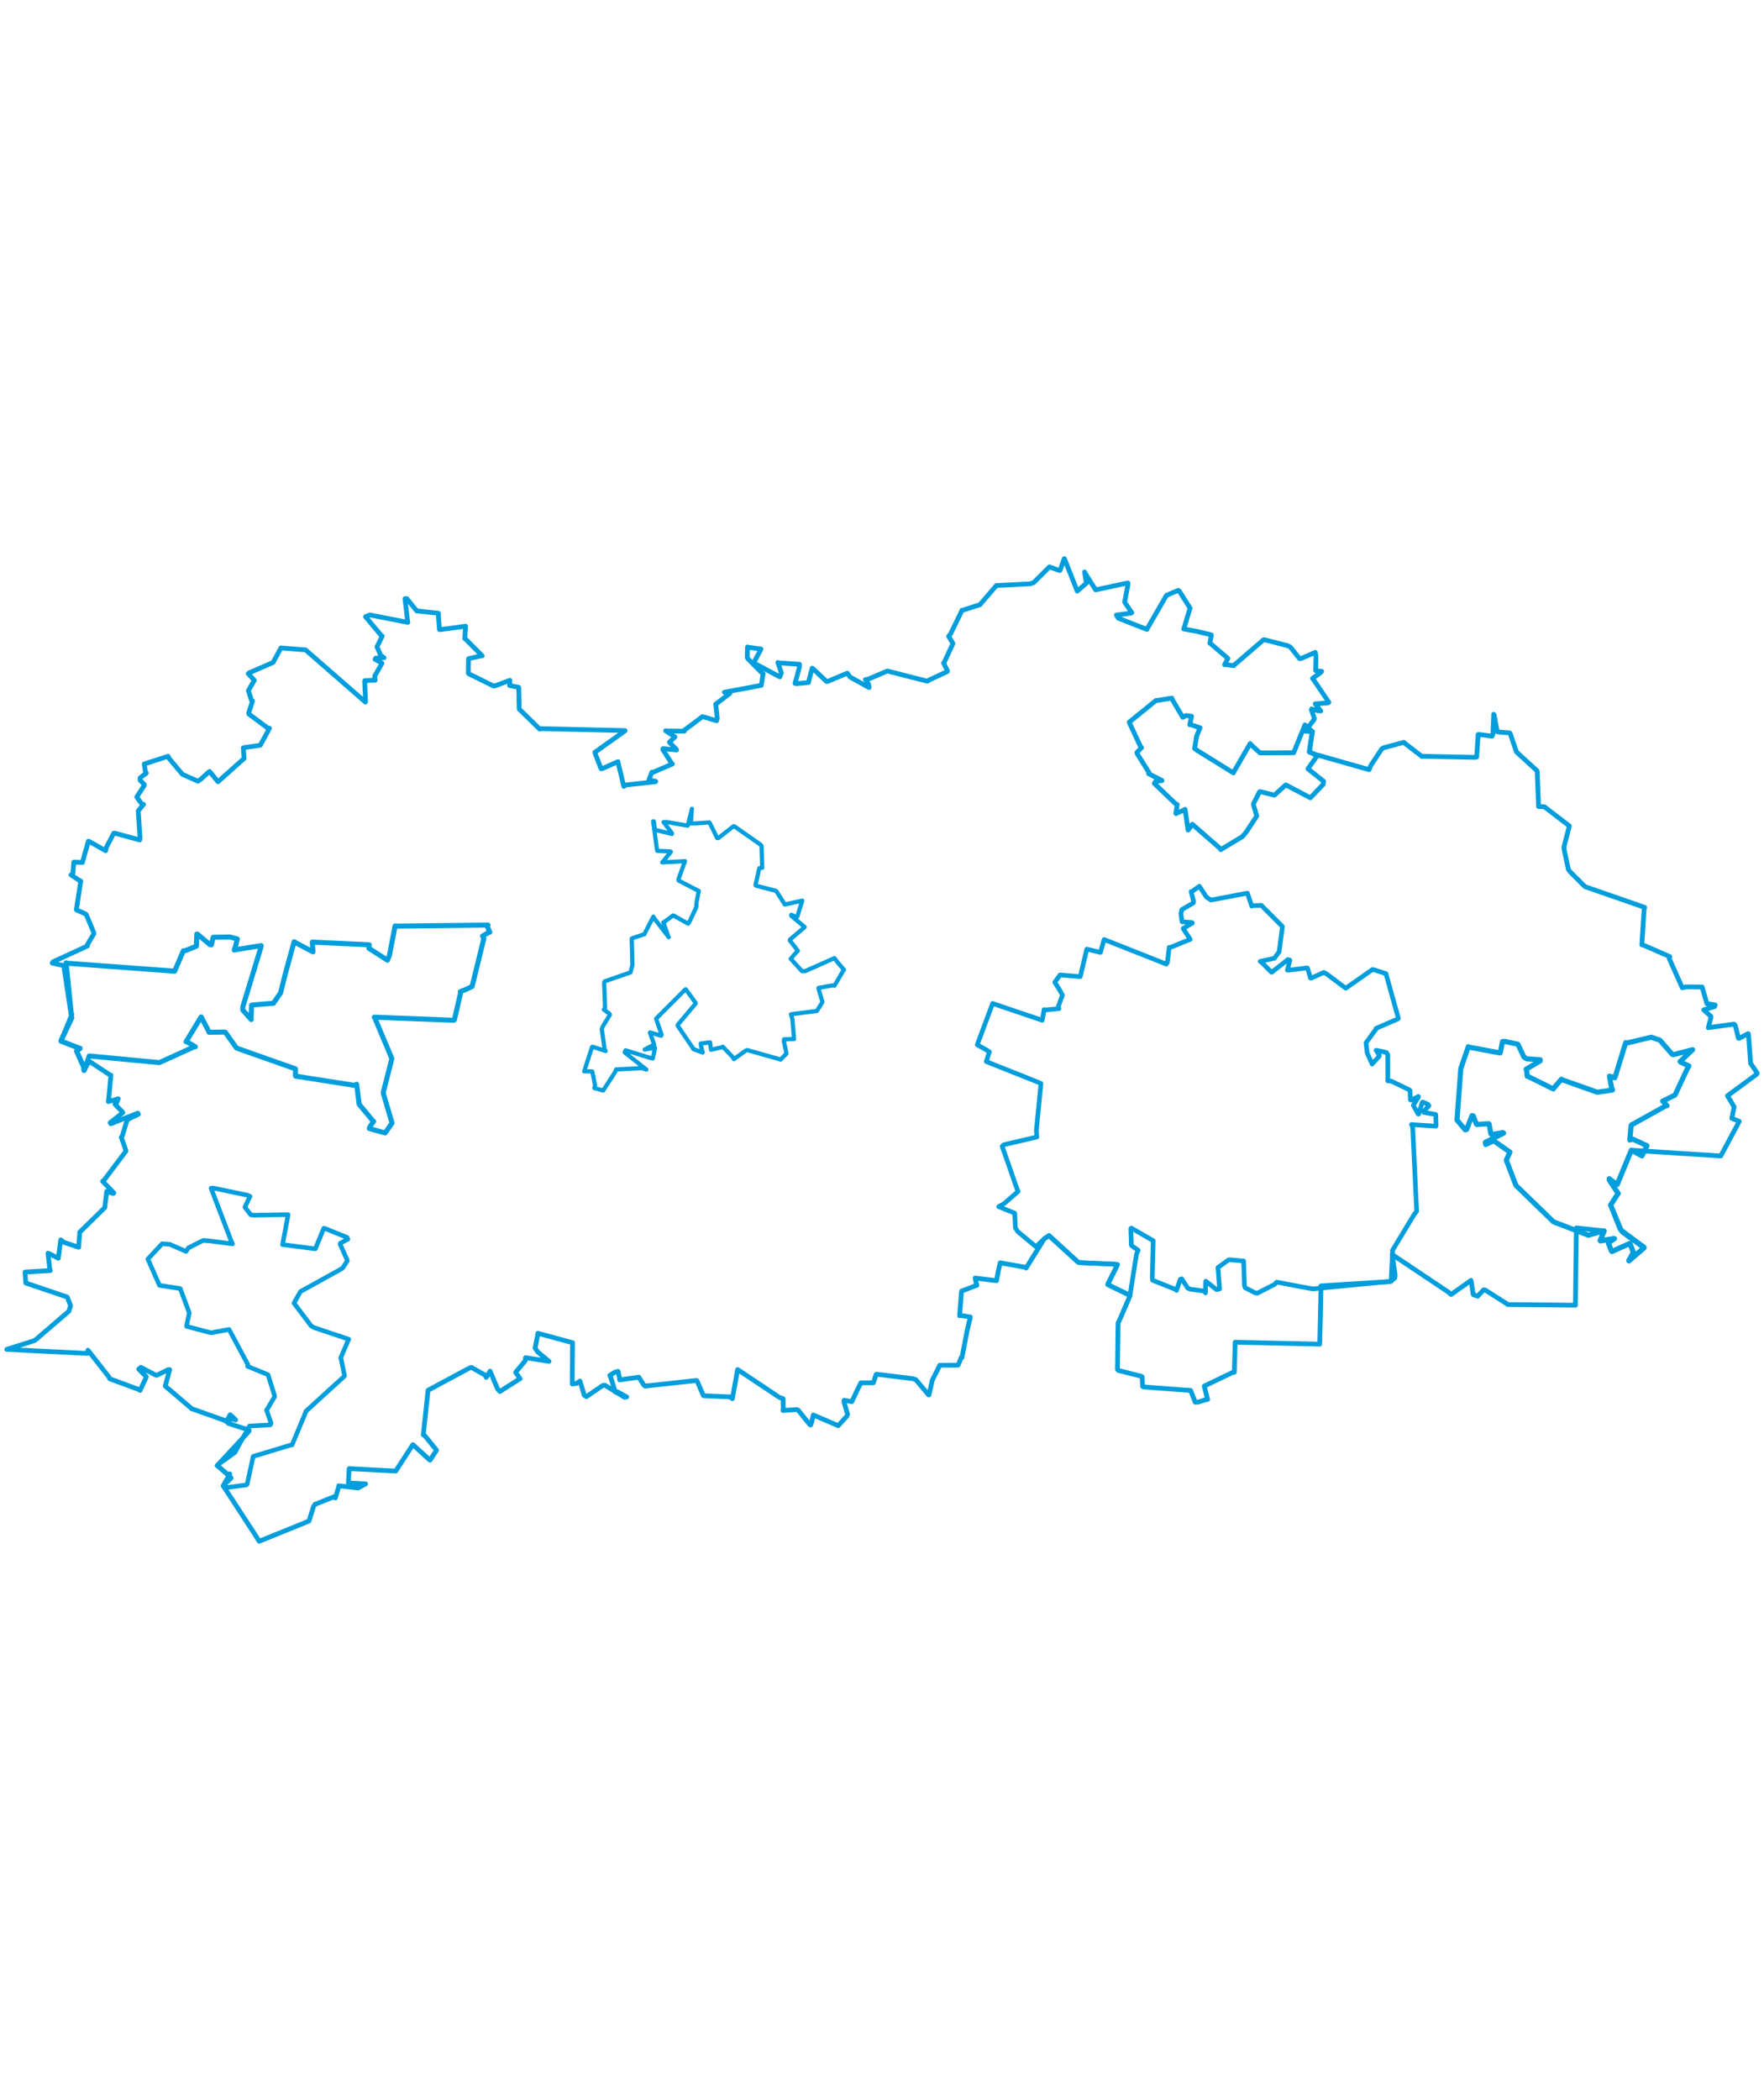 <svg viewBox="0 0 2108.282 1189.98" width="1000" xmlns="http://www.w3.org/2000/svg"><polygon points="176.714,844.77 190.573,876.177 215.453,880.082 225.594,907.437 226.19,909.061 222.96,924.718 223.058,925.212 252.233,932.887 273.772,928.877 296.242,970.786 295.938,972.926 320.081,982.857 320.354,982.965 328.141,1008.039 328.244,1009.026 319.029,1024.815 318.492,1025.209 323.965,1040.661 323.162,1042.883 298.533,1044.24 298.194,1044.163 281.184,1074.96 280.949,1075.73 260.685,1090.295 259.584,1091.406 275.587,1105.45 276.3,1106.446 266.812,1115.713 271.39,1117.664 294.465,1114.654 295.393,1113.645 302.616,1080.656 302.566,1080.553 348.137,1066.791 349.007,1066.954 365.707,1026.876 365.434,1026.795 411.628,984.675 411.83,984.461 407.857,964.983 407.132,962.991 415.868,942.561 416.835,940.552 374.961,926.52 371.773,924.492 351.729,897.906 351.305,897.453 359.034,883.722 359.145,883.56 408.349,856.353 409.866,855.021 415.091,846.899 415.025,846.195 406.584,827.121 406.818,825.757 415.76,821.062 414.799,818.912 387.496,807.925 387.053,807.845 377.611,830.786 376.832,832.587 338.324,827.525 337.68,827.553 344.378,791.812 344.338,791.62 303.657,792.411 299.754,791.945 292.955,783.2 292.703,782.675 298.846,769.935 295.875,768.529 254.664,759.906 252.283,760.1 275.683,821.624 277.891,826.634 250.429,823.093 242.744,822.503 225.062,831.47 222.38,835.628 202.763,827.143 193.742,826.527 176.714,844.77" stroke="#009edd" stroke-width="5.431px" fill="none" stroke-linejoin="round" vector-effect="non-scaling-stroke"></polygon><polygon points="1167.97,588.787 1178.715,594.805 1182.526,597.162 1178.786,608.59 1178.683,608.804 1240.327,633.367 1244.131,635.049 1238.61,691.24 1239.221,698.964 1199.792,708.175 1197.76,710.067 1216.436,763.546 1216.761,764.018 1200.131,778.468 1193.583,782.179 1211.616,789.491 1212.806,790.005 1213.536,807.412 1216.327,811.895 1237.898,829.831 1238.196,829.989 1248.125,820.454 1253.738,816.786 1288.389,848.362 1289.502,849.005 1332.824,850.922 1335.609,851.425 1323.99,874.999 1323.947,875.233 1348.798,887.477 1350.518,888.052 1358.345,838.652 1360.296,834.223 1353.066,829.249 1352.173,828.334 1351.548,808.568 1352.132,807.748 1377.991,822.64 1378.277,822.712 1377.147,867.87 1377.535,870.078 1405.133,881.08 1406.14,882.287 1410.641,868.92 1412.361,868.392 1419.453,879.388 1422.347,880.708 1440.886,883.245 1440.779,885.227 1440.93,873.601 1441.105,871.213 1453.951,881.235 1457.634,880.469 1456.074,859.876 1455.653,854.941 1467.912,846.072 1469.389,845.562 1486.109,847.078 1486.334,847.049 1487.337,876.38 1488.217,879.028 1500.321,885.222 1502.605,885.632 1523.555,874.875 1525.853,872.317 1565,879.728 1569.216,880.377 1662.243,871.428 1662.606,871.265 1664.266,837.865 1664.305,834.289 1690.317,791.223 1693.153,787.737 1688.404,687.437 1686.995,684.071 1716.078,686.014 1716.335,685.934 1716,672.814 1715.881,672.002 1701.655,669.572 1701.313,668.616 1707.816,661.644 1706.844,659.986 1700.675,657.236 1699.895,657.412 1695.474,671.708 1694.844,671.357 1689.492,661.824 1689.173,660.925 1695.363,651.262 1695.188,650.524 1686.676,654.858 1685.654,654.578 1685.184,643.375 1684.458,642.65 1662.866,632.197 1658.609,631.865 1658.587,600.778 1657.062,598.022 1647.615,595.817 1644.666,595.341 1648.559,601.383 1648.25,602.7 1640.213,611.343 1639.96,611.821 1633.998,598.604 1633.987,598.597 1632.671,586.888 1632.624,586.459 1644.451,570.127 1644.49,569.24 1670.274,558.073 1671.313,557.195 1656.487,504.07 1656.647,503.896 1642.592,499.287 1640.214,498.927 1608.477,521.174 1608.402,521.243 1585.462,504.049 1582.174,502.343 1567.479,509.019 1566.221,509.12 1562.938,497.922 1562.331,496.943 1540.996,499.585 1538.666,499.596 1541.678,487.745 1539.308,486.93 1519.936,502.175 1519.468,501.965 1507.213,489.648 1506.112,489.159 1523.077,485.424 1528.796,477.703 1532.521,448.953 1532.704,447.445 1507.932,422.662 1507.647,422.138 1496.519,422.602 1496.055,423.126 1491.687,409.943 1490.817,407.64 1447.915,415.751 1447.474,415.909 1441.956,412.393 1433.438,399.318 1425.457,405.094 1423.575,405.782 1426.501,417.217 1426.224,419.338 1412.548,427.236 1411.38,431.863 1412.334,439.249 1412.779,441.836 1424.589,442.691 1425.095,443.369 1414.447,449.638 1414.068,449.893 1419.557,458.286 1422.495,462.827 1398.565,472.539 1397.407,472.366 1395.222,490.397 1393.932,492.402 1319.872,463.093 1319.596,463.034 1315.156,478.441 1299.144,474.495 1298.852,474.649 1291.304,506.523 1290.992,507.355 1266.977,505.371 1260.631,514.026 1267.172,524.551 1269.725,529.557 1264.831,543.263 1265.643,545.601 1250.127,547.162 1247.792,546.87 1245.728,559.311 1245.665,559.513 1188.007,539.982 1186.364,539.397 1167.97,588.787" stroke="#009edd" stroke-width="5.516px" fill="none" stroke-linejoin="round" vector-effect="non-scaling-stroke"></polygon><polygon points="698.207,620.509 706.928,620.577 707.929,620.776 711.144,636.978 710.393,640.538 719.892,643.146 720.962,643.339 735.628,620.547 736.296,618.207 767.38,616.68 772.544,618.415 746.574,597.868 747.744,595.378 777.508,604.574 780.228,605.055 782.837,592.65 782.796,592.256 772.949,594.11 770.498,594.455 781.746,588.516 781.874,588.475 776.725,574.237 776.927,574.058 790.153,577.982 790.706,576.695 784.248,557.956 784.131,557.587 818.829,522.899 819.555,522.449 831.391,538.66 831.242,539.705 810.068,564.884 809.867,565.825 828.521,593.305 828.58,593.865 839.7,597.994 839.944,598.009 837.985,591.181 837.477,587.299 845.004,586.377 848.635,585.912 849.811,594.735 863.641,591.599 863.88,591.121 875.933,603.672 877.159,605.953 890.862,596.007 892.936,595.052 931.243,605.885 932.773,606.563 939.635,599.664 939.989,599.293 936.941,584.903 936.991,582.286 947.603,581.924 948.998,581.989 947.052,558.101 945.372,552.358 974.638,548.547 976.259,548.439 982.746,538.06 982.826,537.211 978.204,521.464 978.298,520.863 994.71,517.917 997.332,518.211 1007.821,500.168 1008.689,499.187 1000.773,489.962 997.279,485.249 962.336,500.783 958.424,500.68 945.166,486.161 944.983,486.052 951.679,478.37 953.58,476.512 943.988,464.123 944.227,463.023 961.621,448.281 961.759,448.055 945.629,434.694 945.786,433.49 952.197,436.42 953.007,435.43 958.803,416.623 958.8,416.546 939.291,420.919 938.012,421.204 927.878,405.328 927.393,404.859 903.629,398.747 902.966,397.963 907.479,377.81 910.96,377.29 910.159,351.053 908.039,349.006 877.695,327.819 876.7,327.625 858.579,341.833 857.189,341.853 848.342,323.803 847.417,323.16 831.022,324.365 825.752,324.237 826.768,307.382 826.987,306.854 822.037,326.801 821.835,326.959 796.437,322.633 793.116,322.733 803.125,336.03 803.126,336.878 784.747,332.496 782.771,332.116 781.477,321.91 780.624,321.758 785.266,356.287 785.689,357.103 800.442,357.675 801.826,358.232 793.642,368.365 791.461,370.832 817.038,369.538 818.682,369.411 810.859,391.083 811.051,392.543 834.942,404.963 835.19,404.945 832.551,418.332 832.112,424.561 823.425,443.013 822.471,444.104 805.066,434.405 804.421,434.346 794.085,441.881 792.81,442.483 798.861,459.765 799.214,460.2 782.523,438.469 780.9,435.675 770.721,455.385 770.289,456.597 755.377,461.591 755.031,461.967 755.861,493.304 753.543,502.33 722.732,512.984 722.083,514.464 723.136,544.776 721.653,546.697 728.226,551.529 728.967,552.922 720.381,566.96 719.201,569.831 722.62,594.241 723.803,596.2 708.131,591.1 707.494,591.661 698.207,620.509" stroke="#009edd" stroke-width="5.01px" fill="none" stroke-linejoin="round" vector-effect="non-scaling-stroke"></polygon><polygon points="72.851,584.189 94.092,592.572 95.796,593.079 94.132,594.378 91.498,596.273 99.839,614.87 100.471,619.47 106.612,602.227 106.669,602.118 190.058,610.041 190.787,609.936 232.624,590.95 233.558,591.178 223.853,585.451 222.37,585.131 240.174,555.713 240.534,555.535 249.825,573.525 249.908,573.835 268.371,573.621 269.31,573.834 282.477,592.391 283.103,592.836 353.16,617.528 353.192,626.234 423.467,637.23 426.231,635.924 429.222,659.688 429.344,659.974 445.333,679.267 446.524,680.234 441.987,686.871 441.397,688.805 458.147,693.551 460.37,694.083 468.178,682.875 468.533,682.169 458.219,647.278 458.071,645.641 468.276,605.589 468.305,605.188 447.648,555.969 447.307,555.804 541.62,559.455 543.052,559.096 550.511,526.698 550.211,525.316 556.762,522.691 564.24,519.168 578.292,461.787 576.732,458.896 584.685,454.26 585.41,454.229 582.434,447.593 583.272,445.767 472.759,447.046 472.213,446.778 465.323,482.48 463.07,487.739 440.821,473.464 441.331,469.305 373.257,466.127 374.098,477.775 353.413,466.871 351.536,465.626 341.474,502.234 335.297,526.844 327.103,538.603 326.961,539.156 304.789,540.967 300.628,541.458 300.176,556.164 300.27,558.609 290.05,547.14 290.286,543.206 311.612,472.976 312.237,470.31 280.098,475.452 280.021,475.598 281.47,471.154 283.602,462.328 274.814,460.017 254.815,460.309 252.668,469.333 250.99,469.193 236.144,456.717 235.149,456.55 234.784,470.11 234.572,471.064 220.961,476.536 219.141,476.477 208.795,500.736 208.76,500.843 80.074,491.359 79.014,490.827 85.644,556.408 85.893,556.474 72.851,584.189" stroke="#009edd" stroke-width="5.995px" fill="none" stroke-linejoin="round" vector-effect="non-scaling-stroke"></polygon><polygon points="8.053,952.674 104.483,957.529 105.136,953.659 129.993,985.399 131.229,987.825 166.695,1000.898 167.412,1001.708 174.427,986.648 174.801,985.31 165.812,976.308 168.309,974.15 186.062,983.404 187.484,983.607 200.812,976.966 202.779,976.789 197.566,996.392 197.63,996.644 228.345,1022.8 228.582,1023.369 268.336,1037.454 270.439,1038.905 275.037,1030.92 275.136,1030.731 279.708,1035.042 281.669,1036.987 275.601,1035.436 272.744,1040.998 297.758,1049.104 297.403,1050.725 260.685,1090.295 259.584,1091.406 271.638,1101.614 274.619,1101.46 266.864,1115.569 266.812,1115.713 305.206,1174.596 309.794,1181.927 368.723,1158.003 369.282,1157.775 374.605,1140.787 376.441,1137.83 399.745,1128.525 400.826,1130.151 404.787,1116.861 404.843,1115.666 427.969,1118.218 436.971,1113.367 416.396,1112.283 417.303,1095.148 461.651,1097.431 472.95,1098.051 493.329,1066.619 493.486,1066.468 512.914,1084.231 513.974,1085.027 521.547,1073.423 521.683,1072.966 507.249,1055.26 505.902,1054.798 511.582,1001.56 511.625,1001.499 561.442,974.767 563.592,974.285 579.936,983.589 581.074,986.138 585.509,979.118 585.724,978.673 594.663,999.898 597.435,1002.986 621.251,987.841 621.65,987.726 616.29,980.225 616.3,980.054 627.73,966.28 628.15,962.605 654.189,966.658 656.143,966.937 642.339,955.46 639.557,951.022 642.507,935.915 642.796,933.437 684.06,944.644 684.266,944.679 683.94,982.292 683.936,993.939 688.925,993.422 693.171,990.532 698.348,1007.599 700.855,1009.134 720.457,995.769 722.982,995.556 746.454,1009.897 749.075,1009.5 738.027,1003.426 735.488,1003.878 730.085,986.543 728.785,983.741 735.136,979.814 738.739,978.953 740.192,985.907 740.693,989.101 763.371,985.955 763.494,985.908 769.343,995.131 771.003,996.539 832.048,989.845 832.938,989.958 840.66,1007.906 840.84,1008.06 872.523,1009.434 875.293,1011.575 881.428,977.7 881.597,976.783 931.468,1010.039 935.958,1011.588 936.091,1023.832 935.784,1025.719 952.226,1024.549 953.952,1025.281 967.947,1042.667 968.867,1042.991 970.171,1039.306 972.04,1031.054 1000.329,1043.215 1001.771,1043.854 1012.101,1032.503 1012.995,1030.248 1008.664,1015.308 1008.927,1013.453 1016.969,1014.941 1018.038,1015.178 1024.386,1001.736 1028.918,992.632 1042.296,992.591 1043.885,992.572 1047.135,982.54 1047.62,982.349 1090.615,987.622 1094.613,988.883 1109.942,1007.123 1110.251,1007.097 1114.264,989.447 1123.213,971.641 1143.565,971.557 1145.118,971.459 1148.728,962.605 1149.709,962.394 1155.925,930.08 1159.725,914.022 1147.905,912.11 1146.881,912.418 1148.982,885.287 1149.415,882.994 1167.256,876.123 1167.498,876.178 1165.724,869.191 1165.481,867.492 1190.783,870.579 1190.983,870.609 1193.18,858.968 1195.381,849.231 1226.381,854.76 1226.349,855.501 1248.125,820.454 1253.738,816.786 1288.389,848.362 1289.502,849.005 1332.824,850.922 1335.609,851.425 1323.99,874.999 1323.947,875.233 1350.518,888.052 1350.612,888.361 1339.333,914.742 1336.281,921.299 1335.556,976.551 1336.605,977.82 1363.706,984.692 1365.019,985.432 1365.591,996.931 1366.698,997.539 1419.394,1001.503 1422.983,1001.72 1428.512,1015.777 1431.628,1015.754 1440.561,1012.982 1443.315,1012.428 1439.399,997.095 1439.291,996.544 1473.357,980.166 1475.223,980.074 1476.166,945.87 1476.207,944.124 1574.945,946.364 1577.307,946.425 1578.496,895.7 1578.746,876.801 1661.687,871.641 1662.006,871.535 1667.004,867.368 1667.445,863.771 1663.866,839.779 1663.95,839.38 1730.688,883.987 1734.324,887.107 1755.913,871.856 1758.1,870.264 1760.71,887.177 1765.952,889.245 1773.172,881.533 1774.946,881.705 1801.478,898.527 1801.905,899.163 1857.241,899.63 1882.905,899.935 1883.996,807.857 1884.166,807.562 1916.638,811.104 1917.169,811.216 1912.537,822.669 1912.814,823.041 1929.038,820.237 1929.581,820.411 1922.5,825.146 1922.196,825.496 1925.959,835.081 1926.594,835.739 1947.603,826.209 1948.112,826.319 1952.086,836.548 1952.084,836.824 1946.655,846.668 1946.933,846.884 1963.204,832.646 1964.854,831.408 1939.56,813.078 1938.198,811.539 1925.112,780.528 1925.011,780.135 1933.054,767.703 1934.003,766.495 1923.494,750.486 1923.31,748.834 1929.759,753.625 1932.866,755.619 1949.569,715.041 1949.715,714.72 2054.065,721.451 2056.599,721.577 2076.417,684.575 2078.708,680.212 2070.146,676.8 2069.772,676.627 2072.318,664.294 2072.547,662.903 2065.013,650.284 2064.577,649.713 2099.289,624.182 2100.23,622.783 2092.866,611.76 2092.294,611.039 2089.666,575.811 2089.376,575.454 2078.478,581.108 2077.702,580.92 2073.792,565.219 2072.265,564.123 2042.634,568.237 2041.744,568.383 2044.799,556.241 2044.687,554.637 2036.284,547.143 2036.277,547.056 2049.279,543.132 2049.908,541.208 2040.353,539.747 2040.102,539.825 2034.353,519.96 2034.321,519.796 2015.257,519.6 2010.591,520.684 1995.018,485.755 1995.717,483.483 1963.904,469.616 1962.302,469.253 1965.025,426.409 1965.713,424.65 1894.789,400.014 1894.231,399.774 1877.213,382.787 1874.548,379.491 1869.308,355.191 1869.213,352.382 1875.624,327.415 1875.668,327.356 1845.849,304.467 1838.875,304.174 1837.182,262.002 1836.85,261.249 1812.795,239.242 1812.377,238.73 1805.203,217.631 1804.337,216.136 1791.45,215.17 1789.482,214.683 1785.68,194.497 1785.231,193.914 1784.299,217.623 1783.37,220.088 1767.274,218.001 1766.629,218.056 1764.87,244.992 1763.72,245.414 1701.175,244.14 1699.607,244.395 1680.133,229.474 1677.931,227.442 1653.627,233.964 1651.464,235.231 1638.295,255.154 1636.299,260.078 1574.521,242.554 1574.307,242.796 1565.022,238.992 1564.871,238.499 1568.577,214.739 1568.547,214.651 1560.332,214.176 1560.194,213.846 1570.433,200.463 1570.948,199.096 1567.324,188.497 1567.702,187.548 1575.938,189.864 1578.619,189.959 1572.191,181.831 1571.978,181.445 1587.11,180.412 1588.216,179.729 1569.163,151.422 1568.614,151.117 1578.841,143.801 1579.616,142.587 1572.943,141.988 1572.446,141.594 1572.865,125.264 1572.055,119.976 1555.738,126.976 1553.252,127.506 1542.252,113.736 1539.191,112.054 1510.95,104.786 1510.218,104.838 1474.442,135.673 1474.471,135.83 1463.65,134.414 1463.607,134.767 1467.466,127.248 1467.579,127.152 1446.896,109.536 1445.985,109.077 1447.704,99.886 1447.675,99.051 1429.677,94.703 1414.788,92.045 1422.242,67.386 1422.386,67.233 1409.205,46.382 1408.175,45.899 1394.474,51.708 1394.079,51.884 1371.212,91.443 1370.827,92.594 1336.53,79.095 1334.264,75.397 1351.88,73.056 1352.687,72.508 1344.718,60.811 1344.137,59.925 1348.093,39.106 1348.034,37.022 1310.996,44.937 1309.41,45.244 1296.764,25.175 1296.231,23.897 1297.844,34.186 1298.912,36.835 1287.609,46.674 1287.486,46.747 1272.159,8.071 1271.926,8.053 1267.057,21.842 1266.374,22.24 1254.663,17.975 1254.356,17.78 1235.573,36.439 1231.55,38.044 1191.984,40.092 1190.863,40.082 1172.031,62.02 1171.41,62.906 1150.194,69.753 1149.833,69.596 1136.198,97.582 1133.808,100.813 1138.895,109.289 1138.889,109.461 1128.244,132.421 1127.715,132.604 1132.19,141.662 1132.295,142.805 1108.352,154.016 1108.385,154.435 1063.516,143.001 1060.609,142.223 1037.224,152.167 1034.329,152.487 1038.241,158.344 1038.724,162.044 1015.943,149.428 1012.657,144.825 989.333,154.635 987.892,154.794 971.48,139.283 970.684,138.875 966.784,153.574 966.413,155.948 952.201,157.338 950.21,157.033 955.481,137.491 955.527,134.202 930.66,132.498 929.704,132 933.848,144.491 932.01,149.284 901.584,132.973 900.57,132.878 908.567,117.883 909.494,115.967 893.767,113.812 893.392,113.532 893.093,126.07 894.076,127.824 911.585,145.352 912.064,145.398 910.145,157.531 909.93,159.347 868.554,167.083 865.756,167.599 871.046,169.12 872.275,169.004 855.603,181.699 855.462,181.722 857.253,198.686 856.471,201.652 840.519,196.966 839.608,196.757 817.917,212.98 817.827,214.106 797.323,213.906 795.505,213.618 806.488,220.858 806.677,220.891 800.111,227.247 800.062,227.317 808.545,236.006 808.672,236.567 792.474,234.954 792.224,236.187 802.39,251.966 803.605,253.297 779.938,263.492 779.127,263.024 776.002,271.018 775.693,272.195 783.679,274.047 783.527,274.511 747.987,278.388 745.595,280.161 738.667,251.337 738.631,250.519 719.645,258.924 718.368,258.996 711.171,240.397 710.926,239.411 747.041,213.694 747.032,213.391 645.274,211.047 645.103,211.698 620.616,187.741 620.48,187.634 620.012,162.518 619.888,161.733 609.089,159.641 609.349,153.361 591.331,160.109 589.916,160.154 560.756,145.819 559.748,144.926 559.96,127.878 560.192,127.426 574.887,124.128 576.329,124.121 555.98,103.65 555.454,103.501 556.419,89.301 556.486,88.721 526.491,92.755 525.221,92.794 524.08,78.141 523.992,73.222 498.64,70.484 498.232,70.655 486.346,55.871 484.012,55.798 487.107,82.414 487.446,84.113 442.043,75.256 436.871,77.327 455.998,100.212 456.863,100.429 450.858,112.77 450.654,113.45 454.926,123.552 459.006,126.365 449.092,126.832 448.274,128.309 456.328,132.75 456.437,133.255 447.853,148.127 448.34,153.196 436.015,153.761 435.814,154.235 436.918,178.86 436.719,179.335 366.17,117.833 365.364,117.034 335.809,114.685 335.701,114.733 326.52,131.809 326.131,132.139 297.599,144.529 296.648,145.31 303.443,152.769 303.912,153.369 296.905,165.534 296.883,165.577 300.517,177.23 301.82,178.003 297.194,192.469 297.413,193.583 319.556,210.084 322.115,210.609 311.795,229.576 311.088,230.928 291.536,233.776 290.761,234.064 291.745,246.461 291.799,246.636 260.874,274.234 260.524,274.522 251.565,263.583 250.348,262.2 239.805,271.723 236.587,273.902 220.278,266.686 218.073,265.691 202.176,246.776 200.907,244.12 172.808,253.133 172.396,253.333 173.691,262.174 174.85,264.256 167.505,269.782 167.429,272.672 172.343,277.706 172.391,278.909 163.831,292.183 163.433,292.728 169.529,301.194 171.538,301.551 165.467,308.981 165.249,309.576 167.367,342.232 166.939,344.063 137.882,336.151 135.941,335.998 127.203,352.826 126.264,356.948 107.151,346.141 105.642,345.559 98.555,370.548 98.564,370.994 88.529,370.593 88.2,370.625 87.061,384.339 84.875,385.813 94.41,392.112 96.527,393.114 91.335,426.889 91.413,427.66 102.323,432.451 103.152,433.388 112.224,455.125 112.196,456.098 104.271,469.398 104.521,470.715 63.33,489.705 62.386,491.174 74.879,493.979 76.125,493.887 84.726,550.904 85.958,552.433 72.851,584.189 72.857,584.597 94.092,592.572 95.796,593.079 94.132,594.378 91.498,596.273 99.839,614.87 100.471,619.47 105.444,610.343 106.195,608.215 132.086,625.208 132.565,625.052 129.699,655.494 129.425,656.661 139.884,653.745 141.311,653.288 138.938,659.278 137.381,659.735 146.451,669.192 146.847,669.869 131.63,681.887 132.533,683.143 164.673,670.435 165.44,671.709 155.19,676.734 152.034,678.309 146.088,697.824 144.931,699.267 150.487,715.074 150.483,715.835 124.034,750.97 122.657,751.858 136.013,765.702 135.97,766.029 135.234,766.373 127.589,763.912 125.231,782.885 125.014,783.502 95.758,812.238 95.349,812.489 93.947,830.268 94.029,830.622 76.543,824.899 72.601,821.829 69.714,843.706 69.639,843.81 58.427,838.105 57.369,837.79 59.543,857.182 60.109,858.535 29.964,860.274 29.892,860.432 30.774,873.124 30.789,873.375 78.267,889.438 80.435,890.317 84.336,900.504 82.22,907.193 42.048,941.618 41.121,942.214 8.053,952.674" stroke="#009edd" stroke-width="5.667px" fill="none" stroke-linejoin="round" vector-effect="non-scaling-stroke"></polygon><polygon points="1349.567,203.453 1362.875,232.018 1364.341,233.853 1358.828,239.476 1359.044,240.815 1373.272,263.607 1372.708,264.867 1388.704,273.006 1388.836,273.143 1381.031,274.11 1379.575,276.501 1404.451,300.342 1406.994,301.711 1405.308,312.238 1405.519,312.588 1415.119,308.256 1416.35,307.469 1419.898,331.833 1419.943,332.206 1420.562,331.734 1425.023,325.319 1458.81,354.719 1459.019,355.605 1484.82,340.103 1489.331,334.767 1500.916,317.286 1501.994,315.387 1498.177,302.328 1498.355,300.224 1505.091,287.005 1505.897,286.283 1523.149,290.538 1536.707,278.284 1565.839,293.562 1566.17,293.736 1581.394,277.705 1581.921,273.966 1563.325,259.164 1563.245,258.999 1574.37,243.358 1574.359,243.14 1565.208,239.188 1565.022,238.992 1568.1,215.833 1568.577,214.739 1559.965,206.802 1559.629,206.631 1546.393,239.25 1546.181,239.909 1506.41,240.112 1505.951,240.033 1494.3,229.557 1494.16,228.894 1474.812,262.381 1474.132,263.972 1431.96,237.815 1427.712,234.821 1430.22,219.765 1434.313,210.12 1422.9,206.22 1422.021,206.405 1424.086,196.587 1424.078,196.29 1417.577,195.376 1413.579,197.546 1400.602,175.422 1400.491,174.615 1383.677,177.358 1381.61,177.408 1349.567,203.453" stroke="#009edd" stroke-width="5.699px" fill="none" stroke-linejoin="round" vector-effect="non-scaling-stroke"></polygon><polygon points="1741.353,678.657 1751.208,690.383 1752.915,689.893 1759.275,673.444 1760.744,673.697 1764.427,683.338 1765.162,684.031 1779.051,683.074 1779.739,683.52 1781.802,695.046 1782.855,696.021 1796.238,693.72 1797.134,694.317 1775.19,705.322 1775.664,707.942 1784.981,703.587 1785.367,703.481 1804.637,717.016 1804.673,717.01 1801.054,724.782 1800.307,726.679 1811.78,756.725 1812.202,757.158 1856.319,799.934 1856.942,800.397 1896.754,815.68 1898.171,816.375 1916.638,811.104 1917.169,811.216 1912.537,822.669 1912.814,823.041 1929.038,820.237 1929.581,820.411 1922.5,825.146 1922.196,825.496 1925.959,835.081 1926.594,835.739 1947.603,826.209 1948.112,826.319 1952.086,836.548 1952.084,836.824 1946.655,846.668 1946.933,846.884 1964.854,831.408 1964.869,830.635 1937.298,810.242 1936.245,808.491 1925.112,780.528 1925.011,780.135 1933.054,767.703 1934.003,766.495 1923.494,750.486 1923.31,748.834 1929.759,753.625 1932.866,755.619 1949.715,714.72 1962.399,721.543 1968.367,709.529 1968.371,709.329 1951.631,701.585 1947.875,702.524 1949.482,685.321 1949.823,684.575 1991.403,661.435 1992.414,661.497 1987.634,656.413 1987.176,656.098 2001.778,648.922 2001.974,648.684 2016.681,617.203 2018.564,614.13 2008.4,609.33 2008.015,608.779 2022.68,594.892 2022.983,594.651 2000.352,600.556 1998.702,600.285 1983.826,583.272 1973.509,579.776 1944.421,586.657 1942.99,586.148 1930.601,626.347 1929.883,628.209 1924.344,626.432 1923.614,626.299 1926.093,640.067 1927.184,642.824 1909.261,645.454 1909.105,645.505 1867.186,630.622 1866.134,629.954 1857.451,640.112 1856.474,641.535 1826.998,626.943 1825.242,626.412 1824.589,618.854 1823.999,617.998 1840.805,608.001 1840.867,606.694 1824.699,605.536 1821.373,603.431 1814.248,588.347 1813.854,588.093 1798.509,584.734 1795.768,584.876 1793.067,598.45 1792.636,598.504 1755.353,591.511 1754.886,591.087 1746.086,616.61 1745.843,618.092 1741.353,678.657" stroke="#009edd" stroke-width="6.088px" fill="none" stroke-linejoin="round" vector-effect="non-scaling-stroke"></polygon></svg>
